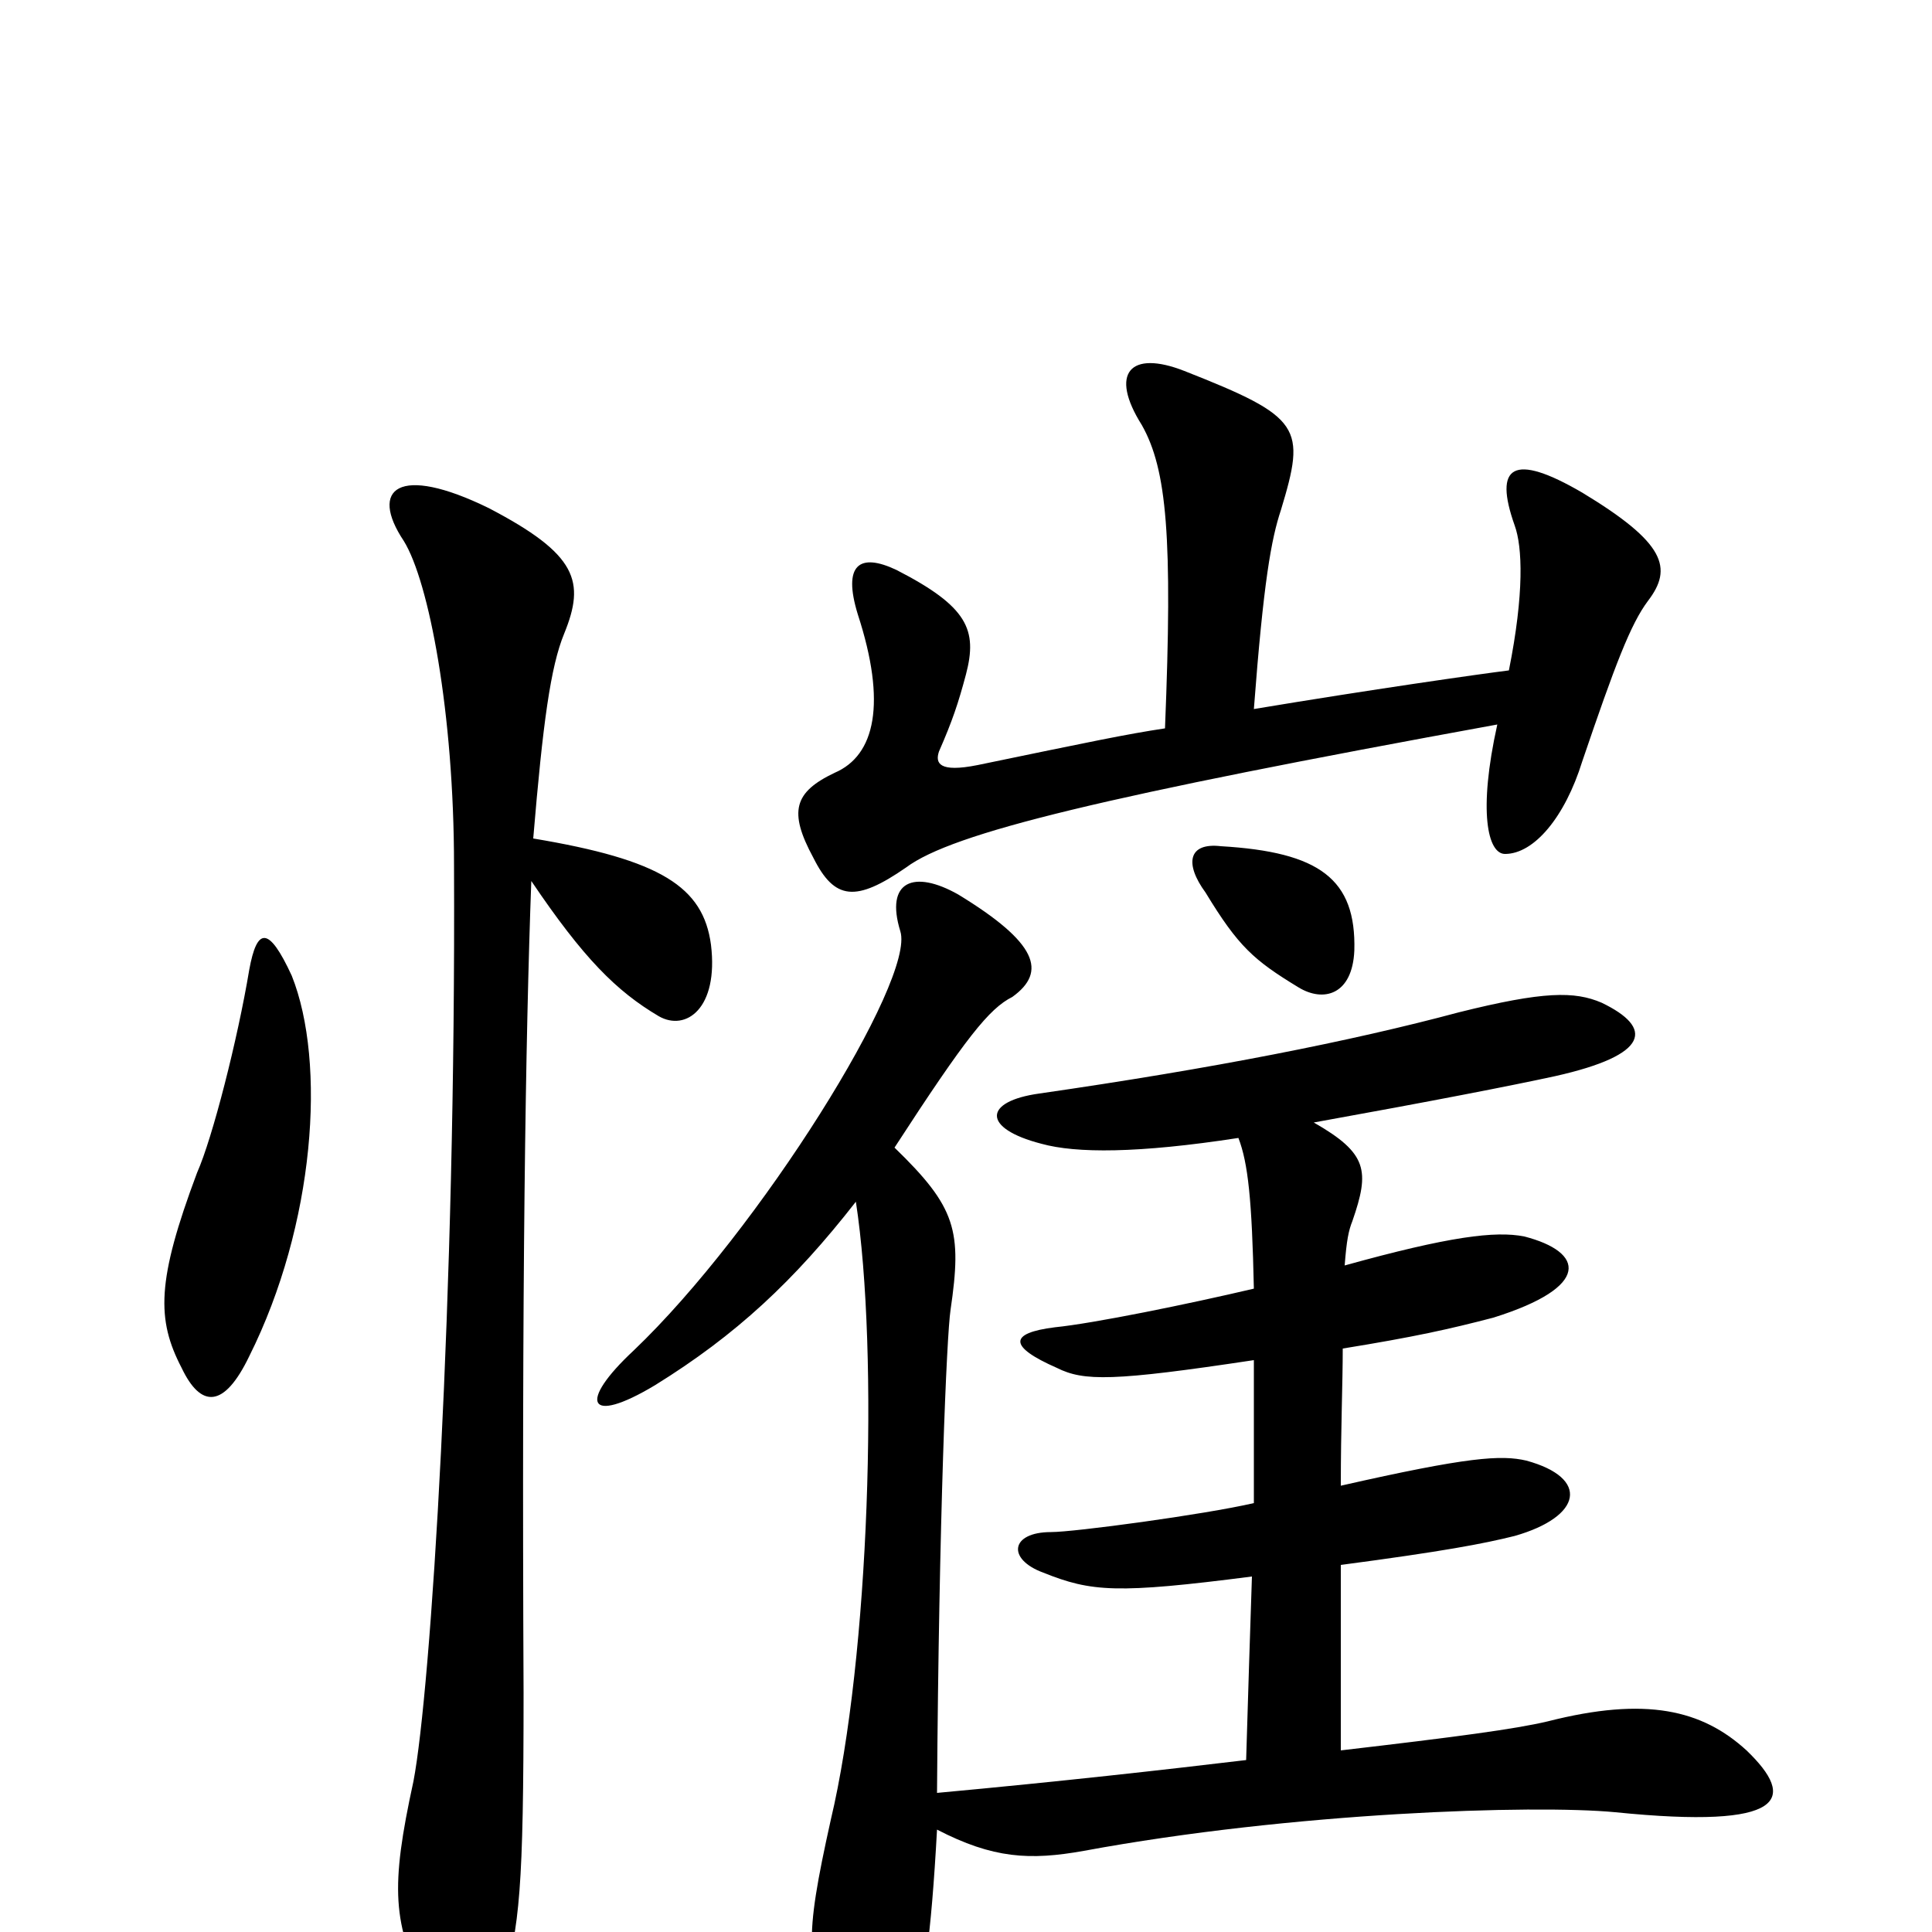 <svg xmlns="http://www.w3.org/2000/svg" viewBox="0 -1000 1000 1000">
	<path fill="#000000" d="M275 -544C302 -504 319 -487 341 -474C355 -466 372 -478 368 -511C364 -541 342 -555 276 -566C281 -626 285 -655 292 -672C303 -699 299 -713 253 -737C206 -760 191 -747 209 -720C222 -699 235 -631 235 -552C236 -328 223 -125 214 -78C202 -23 203 -4 221 31C234 57 251 58 260 28C269 -3 271 -22 271 -124C270 -334 272 -463 275 -544ZM129 -498C123 -462 110 -411 102 -393C81 -337 81 -317 94 -292C104 -271 116 -271 129 -298C163 -366 169 -450 151 -495C139 -521 133 -520 129 -498ZM701 -508C702 -545 683 -559 632 -562C615 -564 613 -553 624 -538C641 -510 649 -503 672 -489C685 -481 700 -485 701 -508ZM603 -623C583 -620 564 -616 506 -604C486 -600 484 -605 486 -611C493 -627 496 -636 500 -651C506 -674 501 -686 464 -705C445 -714 436 -708 444 -682C459 -636 453 -609 432 -600C411 -590 408 -580 421 -556C432 -534 443 -533 469 -551C493 -569 572 -588 775 -625C765 -580 770 -558 779 -558C794 -558 810 -577 819 -606C836 -656 844 -677 853 -689C866 -706 862 -719 819 -745C783 -766 773 -759 784 -728C788 -717 789 -693 781 -653C765 -651 709 -643 649 -633C654 -699 658 -721 663 -736C676 -779 674 -784 613 -808C585 -819 574 -807 591 -780C604 -757 607 -722 603 -623ZM485 -53C514 -38 533 -37 561 -42C669 -62 794 -66 836 -62C925 -53 930 -69 904 -94C881 -115 852 -122 801 -109C784 -105 754 -101 694 -94C694 -131 694 -163 694 -190C747 -197 768 -201 784 -205C819 -215 823 -235 790 -244C777 -247 760 -246 694 -231C694 -261 695 -284 695 -302C732 -308 750 -312 773 -318C824 -334 820 -352 789 -360C774 -363 750 -360 696 -345C697 -358 698 -363 700 -368C709 -394 708 -403 680 -419C741 -430 782 -438 805 -443C854 -454 856 -468 829 -481C815 -487 799 -487 755 -476C699 -461 628 -447 538 -434C509 -430 508 -416 539 -408C557 -403 589 -403 641 -411C646 -398 648 -379 649 -333C615 -325 566 -315 546 -313C522 -310 522 -303 547 -292C561 -285 576 -285 649 -296C649 -270 649 -244 649 -222C623 -216 556 -207 544 -207C523 -207 521 -193 540 -186C565 -176 578 -175 648 -184C647 -154 646 -123 645 -89C603 -84 550 -78 485 -72C486 -215 490 -309 492 -322C498 -363 495 -375 463 -406C500 -463 512 -478 524 -484C542 -497 537 -512 496 -537C473 -550 458 -544 466 -518C474 -493 393 -363 328 -301C299 -274 304 -262 339 -283C381 -309 411 -337 443 -378C455 -300 450 -142 430 -58C416 5 417 16 433 48C448 77 463 75 471 51C478 31 482 2 485 -53Z"/>
</svg>